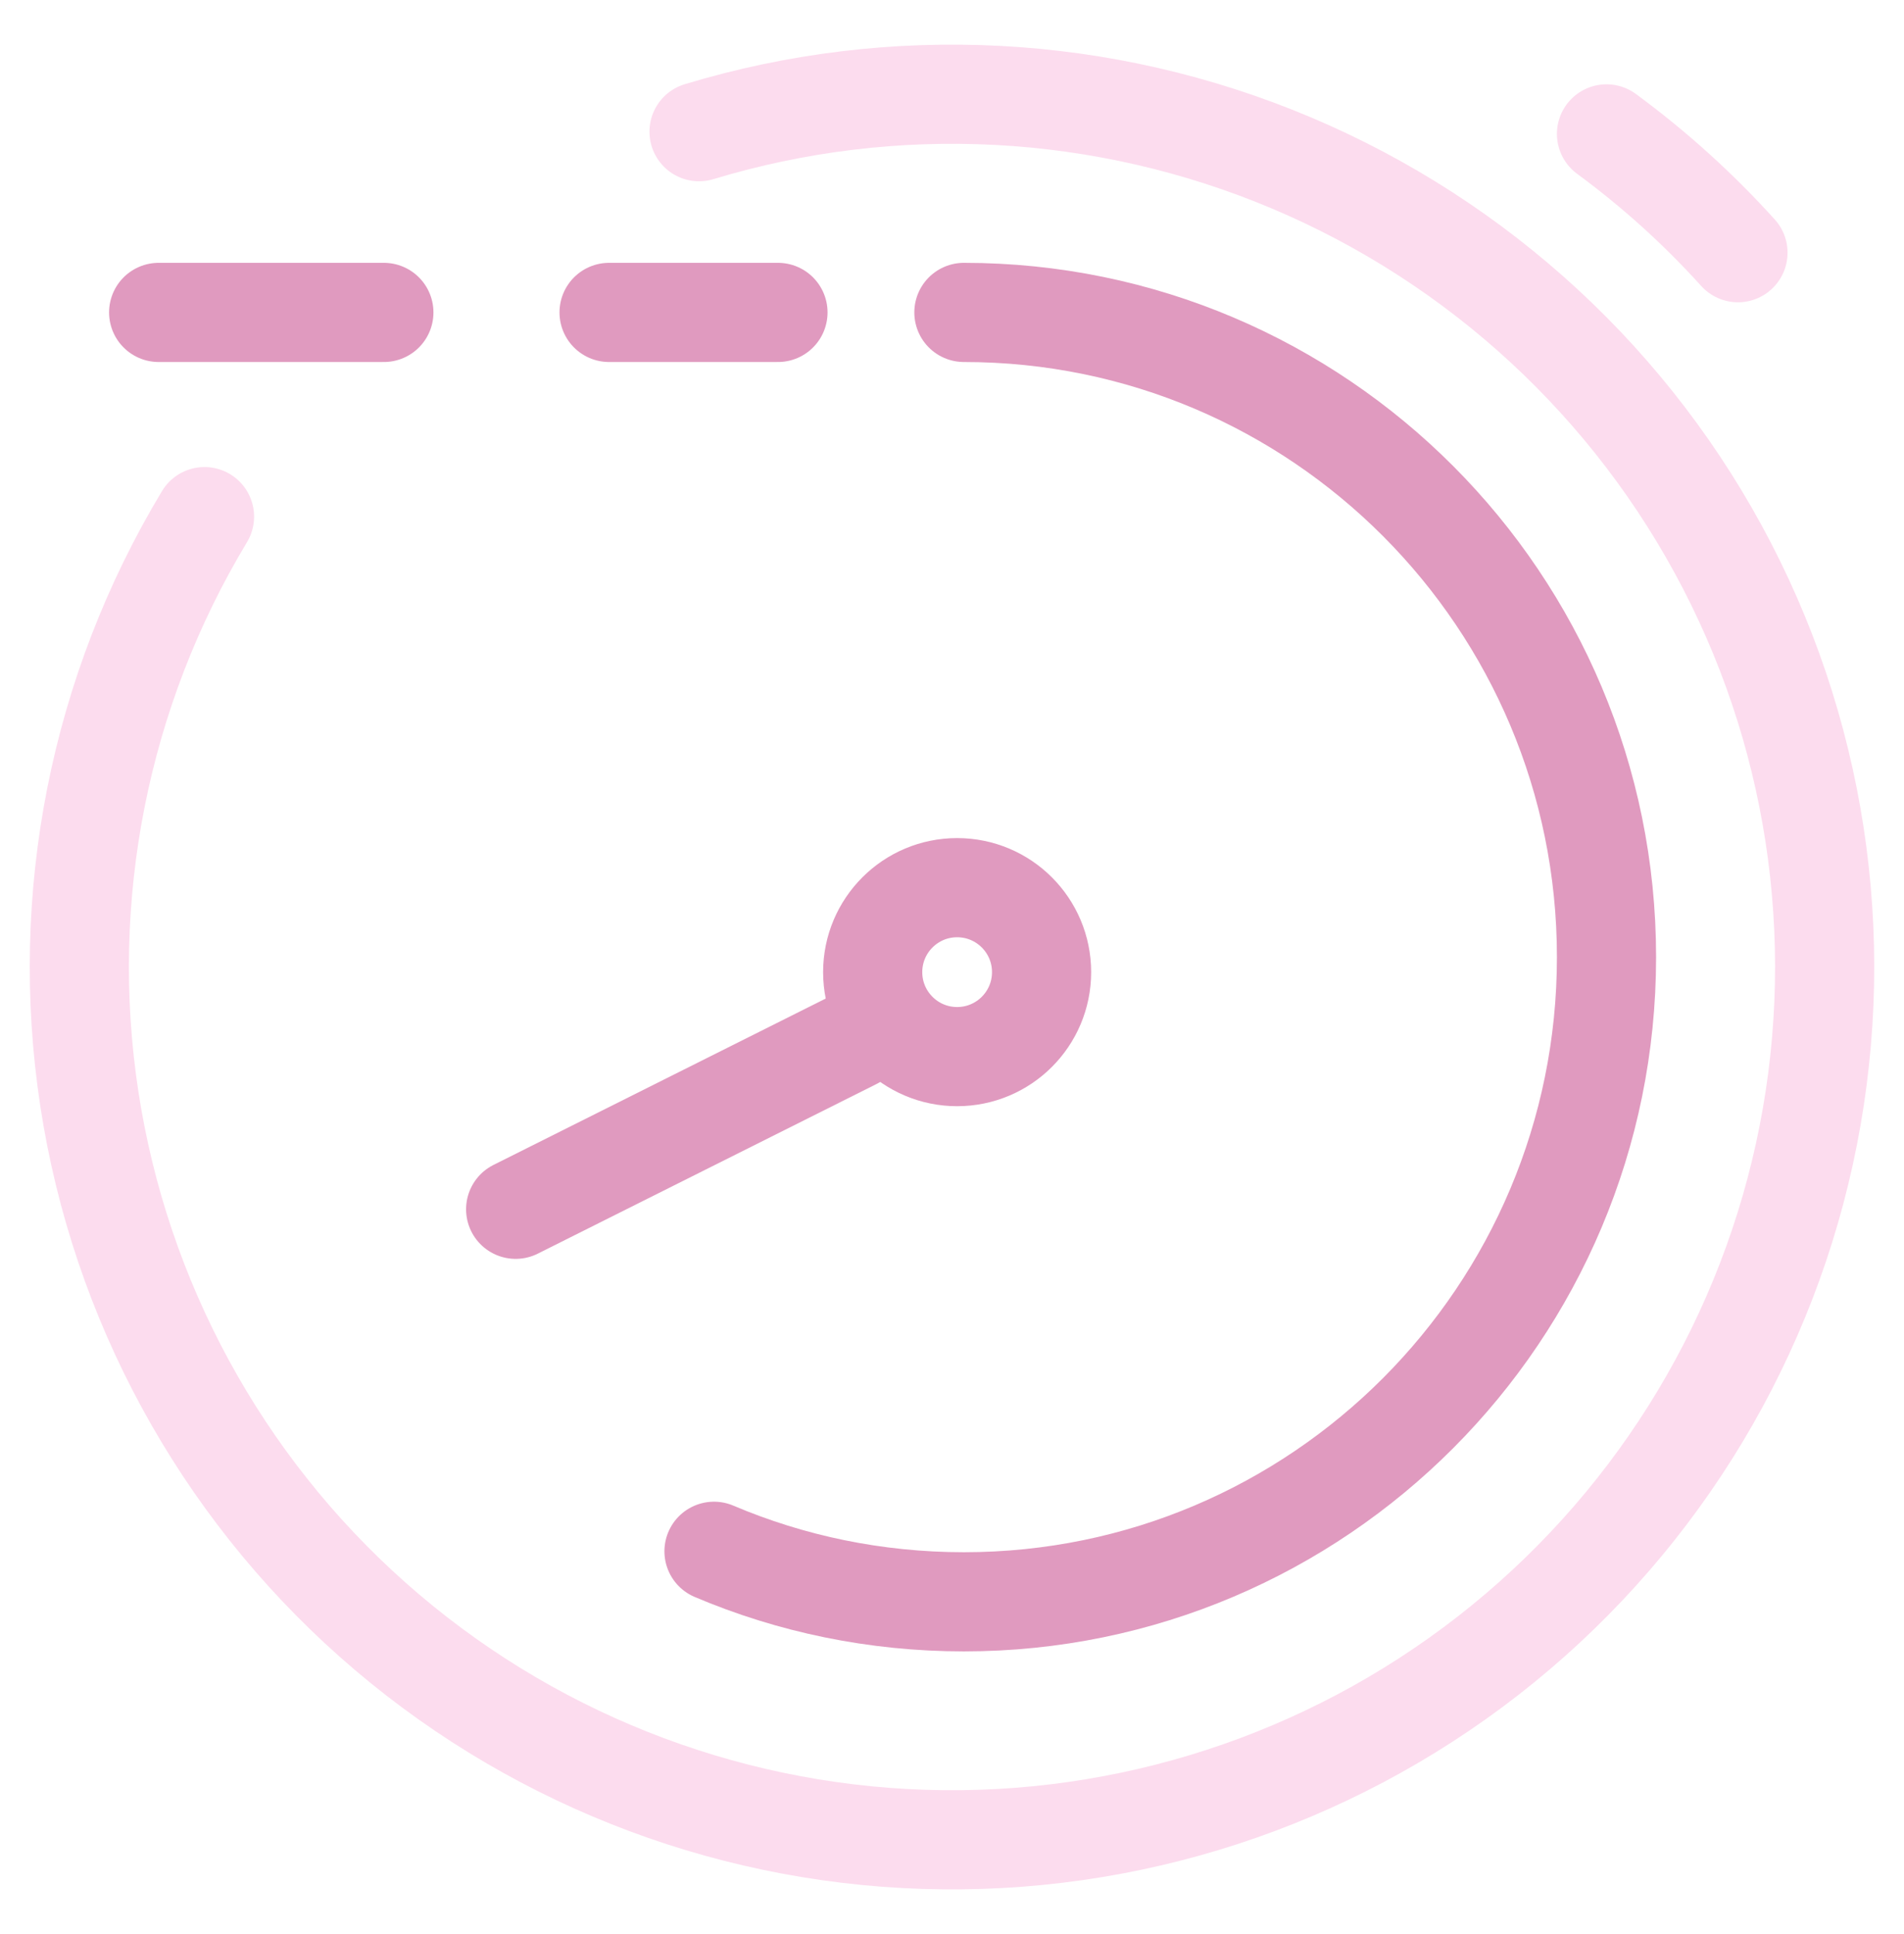 <svg width="64" height="65" viewBox="0 0 64 65" fill="none" xmlns="http://www.w3.org/2000/svg">
<path d="M23.497 4.426C30.053 2.44 37.098 2.812 43.409 5.476C49.72 8.141 54.899 12.93 58.049 19.014C61.199 25.097 62.119 32.091 60.652 38.783C59.185 45.474 55.422 51.441 50.015 55.649C44.609 59.856 37.901 62.039 31.054 61.818C24.207 61.597 17.653 58.986 12.529 54.439C7.405 49.892 4.035 43.695 3.002 36.923C1.969 30.151 3.339 23.23 6.874 17.363" stroke="#FCDCEE" stroke-width="3.333" stroke-linecap="round" stroke-linejoin="round"/>
<path d="M54 4.5C55.609 5.683 57.085 7.017 58.419 8.493" stroke="#FCDCEE" stroke-width="3.333" stroke-linecap="round" stroke-linejoin="round"/>
<path d="M17.333 40.642L28.716 34.942" stroke="#E09ABF" stroke-width="3.333" stroke-linecap="round" stroke-linejoin="round"/>
<path d="M32.172 35.511C33.74 35.511 35.011 34.24 35.011 32.672C35.011 31.104 33.74 29.833 32.172 29.833C30.605 29.833 29.334 31.104 29.334 32.672C29.334 34.24 30.605 35.511 32.172 35.511Z" stroke="#E09ABF" stroke-width="3.333" stroke-linecap="round" stroke-linejoin="round"/>
<path d="M32.4 10.5C44.328 10.5 54 20.202 54 32.167C54 44.132 44.328 53.834 32.4 53.834C29.424 53.834 26.58 53.232 24 52.136" stroke="#E09ABF" stroke-width="3.333" stroke-linecap="round" stroke-linejoin="round"/>
<path d="M12.903 10.5H5.333" stroke="#E09ABF" stroke-width="3.333" stroke-linecap="round" stroke-linejoin="round"/>
<path d="M26.15 10.5H20.473" stroke="#E09ABF" stroke-width="3.333" stroke-linecap="round" stroke-linejoin="round"/>
</svg>
